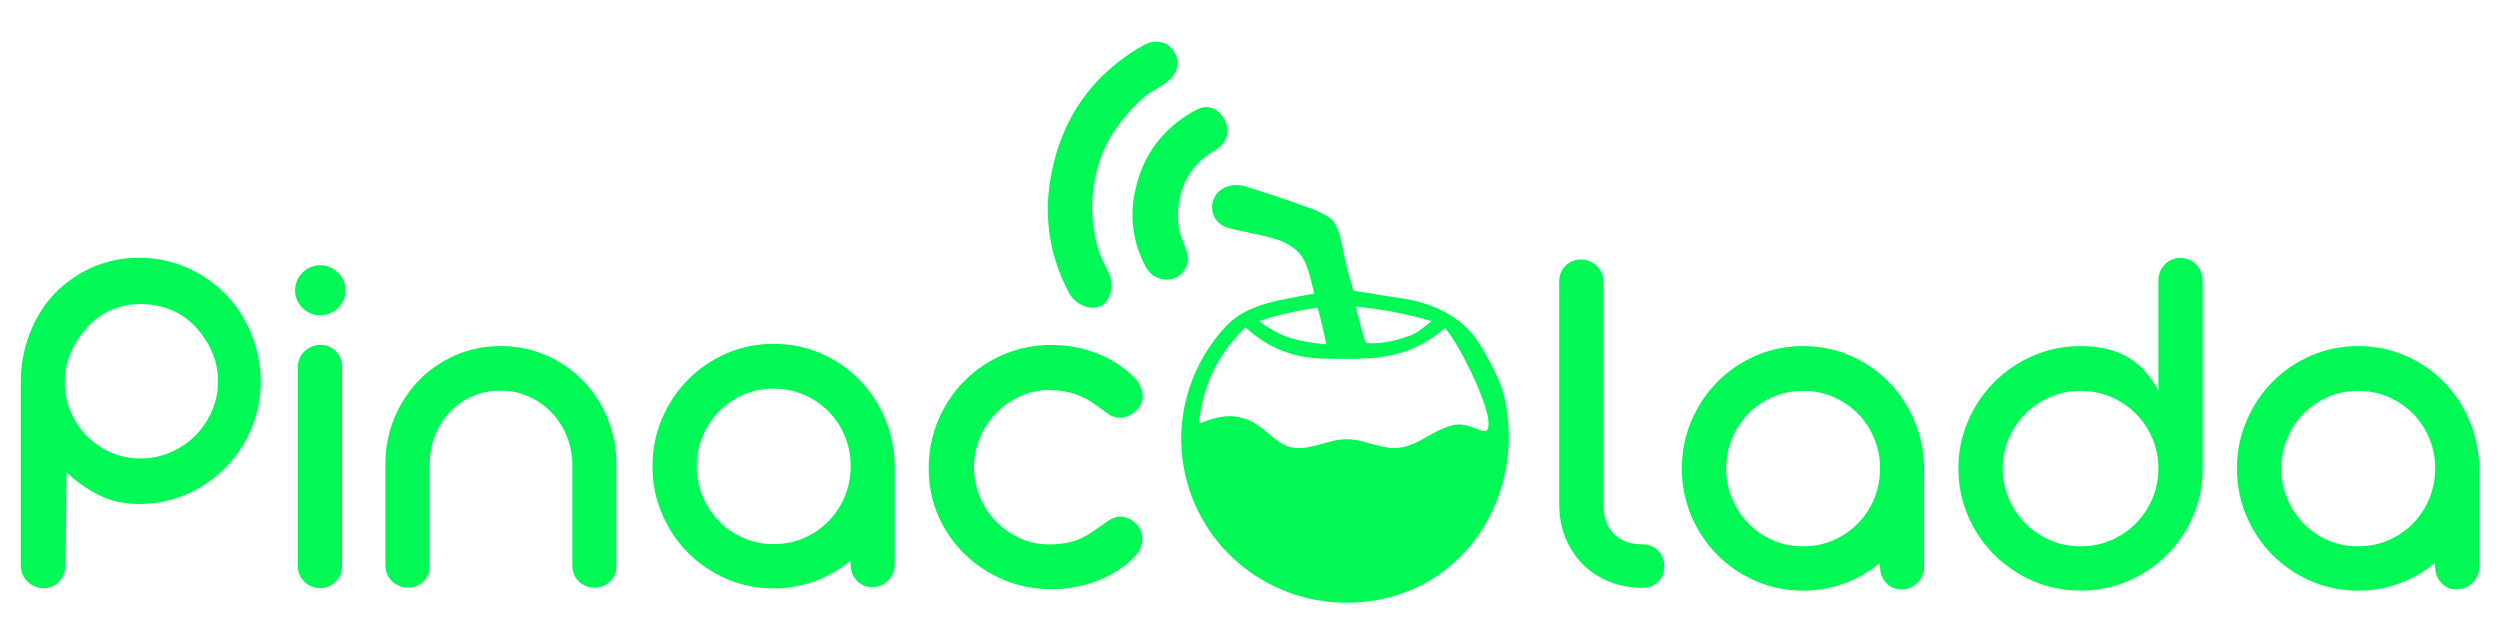 <?xml version="1.0" encoding="UTF-8" standalone="no"?>
<!DOCTYPE svg PUBLIC "-//W3C//DTD SVG 1.1//EN" "http://www.w3.org/Graphics/SVG/1.1/DTD/svg11.dtd">
<!-- Created with Vectornator (http://vectornator.io/) -->
<svg height="100%" stroke-miterlimit="10" style="fill-rule:nonzero;clip-rule:evenodd;stroke-linecap:round;stroke-linejoin:round;" version="1.1" viewBox="0 0 5180.79 1335.57" width="100%" xml:space="preserve" xmlns="http://www.w3.org/2000/svg" xmlns:xlink="http://www.w3.org/1999/xlink">
<defs/>
<g id="Ebene-1">
<g opacity="1">
<path d="M43.036 796.039L43.036 791.371C43.036 756.794 49.26 723.341 61.708 691.012C74.155 658.683 91.357 631.108 113.314 608.287C135.27 585.467 161.202 567.4 191.111 554.088C221.02 540.776 253.436 534.12 288.358 534.12C322.935 534.12 355.523 540.776 386.124 554.088C416.724 567.4 443.435 585.467 466.255 608.287C489.076 631.108 507.142 658.683 520.454 691.012C533.766 723.341 540.422 756.794 540.422 791.371C540.422 814.537 537.397 836.926 531.346 858.536C525.295 880.147 516.824 900.287 505.932 918.959C495.04 937.63 481.901 954.659 466.515 970.046C451.128 985.433 434.099 998.658 415.427 1009.72C396.756 1020.79 376.702 1029.35 355.264 1035.4C333.826 1041.45 311.524 1044.47 288.358 1044.47C257.239 1044.47 229.318 1038.25 204.596 1025.8C179.874 1013.35 157.658 997.621 137.949 978.604L135.875 1171.02C135.529 1184.51 131.207 1195.83 122.909 1204.99C114.61 1214.16 103.718 1218.74 90.234 1218.74C77.094 1218.74 65.943 1214.16 56.781 1204.99C47.618 1195.83 43.036 1184.51 43.036 1171.02L43.036 796.039ZM291.47 950.078C313.253 950.078 333.913 945.842 353.449 937.371C372.985 928.9 390.014 917.403 404.536 902.881C419.058 888.359 430.555 871.416 439.026 852.053C447.497 832.69 451.733 811.944 451.733 789.815C451.733 767.686 447.497 747.199 439.026 728.355C430.555 709.511 419.058 692.309 404.536 676.749C390.014 661.19 372.985 649.52 353.449 641.74C333.913 633.96 313.253 630.071 291.47 630.071C269.687 630.071 249.286 634.22 230.269 642.518C211.252 650.817 194.655 662.918 180.479 678.824C166.302 694.729 155.065 712.19 146.766 731.207C138.468 750.225 134.319 770.625 134.319 792.408C134.319 814.191 138.468 834.678 146.766 853.868C155.065 873.058 166.302 889.742 180.479 903.918C194.655 918.094 211.252 929.332 230.269 937.63C249.286 945.929 269.687 950.078 291.47 950.078Z" fill="#00f955" fill-rule="nonzero" opacity="1" stroke="none"/>
<path d="M611.477 601.593C611.477 594.332 612.86 587.589 615.627 581.365C618.393 575.142 622.11 569.696 626.778 565.028C631.445 560.36 636.978 556.643 643.374 553.877C649.771 551.111 656.6 549.728 663.861 549.728C671.122 549.728 677.865 551.111 684.088 553.877C690.312 556.643 695.845 560.36 700.685 565.028C705.526 569.696 709.329 575.142 712.096 581.365C714.862 587.589 716.245 594.332 716.245 601.593C716.245 608.854 714.862 615.596 712.096 621.82C709.329 628.044 705.526 633.49 700.685 638.158C695.845 642.826 690.312 646.543 684.088 649.309C677.865 652.075 671.122 653.458 663.861 653.458C656.6 653.458 649.771 652.075 643.374 649.309C636.978 646.543 631.445 642.826 626.778 638.158C622.11 633.49 618.393 628.044 615.627 621.82C612.86 615.596 611.477 608.854 611.477 601.593ZM617.183 760.819C617.183 754.595 618.393 748.63 620.813 742.925C623.233 737.22 626.605 732.293 630.927 728.144C635.249 723.994 640.262 720.71 645.968 718.289C651.673 715.869 657.81 714.659 664.38 714.659C677.173 714.659 687.805 719.154 696.277 728.144C704.748 737.134 708.984 748.025 708.984 760.819L708.984 1173.15C708.984 1185.94 704.575 1196.74 695.758 1205.56C686.941 1214.38 676.309 1218.79 663.861 1218.79C651.068 1218.79 640.09 1214.38 630.927 1205.56C621.764 1196.74 617.183 1185.94 617.183 1173.15L617.183 760.819Z" fill="#00f955" fill-rule="nonzero" opacity="1" stroke="none"/>
<path d="M798.71 963.563L798.71 961.488C798.71 927.949 804.848 896.311 817.122 866.575C829.397 836.839 846.253 810.907 867.691 788.778C889.128 766.649 914.369 749.187 943.414 736.394C972.458 723.601 1003.75 717.204 1037.29 717.204C1071.17 717.204 1102.73 723.601 1131.94 736.394C1161.16 749.187 1186.57 766.649 1208.18 788.778C1229.8 810.907 1246.74 836.839 1259.01 866.575C1271.29 896.311 1277.42 927.949 1277.42 961.488L1277.42 964.082L1277.42 1172.58C1277.42 1185.72 1273.1 1196.52 1264.46 1204.99C1255.81 1213.47 1245.1 1217.7 1232.3 1217.7C1219.51 1217.7 1208.62 1213.47 1199.63 1204.99C1190.64 1196.52 1186.14 1185.72 1186.14 1172.58L1186.14 963.563L1186.14 962.526C1185.8 941.434 1181.82 921.639 1174.21 903.14C1166.61 884.642 1156.15 868.477 1142.83 854.646C1129.52 840.816 1113.88 829.837 1095.9 821.712C1077.92 813.586 1058.38 809.524 1037.29 809.524C1016.2 809.524 996.748 813.414 978.941 821.193C961.134 828.973 945.661 839.778 932.522 853.609C919.383 867.44 909.096 883.604 901.662 902.103C894.228 920.601 890.511 940.396 890.511 961.488L890.511 1172.58C890.511 1185.72 886.276 1196.52 877.804 1204.99C869.333 1213.47 858.701 1217.7 845.907 1217.7C839.684 1217.7 833.719 1216.58 828.014 1214.33C822.309 1212.08 817.295 1208.97 812.973 1204.99C808.651 1201.02 805.193 1196.26 802.6 1190.73C800.007 1185.2 798.71 1179.15 798.71 1172.58L798.71 963.563Z" fill="#00f955" fill-rule="nonzero" opacity="1" stroke="none"/>
<path d="M1603.14 1219.29C1568.21 1219.29 1535.54 1212.63 1505.11 1199.32C1474.68 1186.01 1448.15 1167.94 1425.5 1145.12C1402.85 1122.3 1384.96 1095.5 1371.82 1064.73C1358.68 1033.96 1352.11 1001.11 1352.11 966.186C1352.11 931.264 1358.68 898.416 1371.82 867.643C1384.96 836.869 1402.85 809.986 1425.5 786.992C1448.15 763.999 1474.68 745.846 1505.11 732.534C1535.54 719.222 1568.21 712.566 1603.14 712.566C1638.06 712.566 1670.65 719.136 1700.9 732.275C1731.16 745.414 1757.52 763.307 1780 785.955C1802.47 808.603 1820.28 835.141 1833.42 865.568C1846.56 895.996 1853.47 928.498 1854.16 963.074L1854.16 966.186L1854.16 1169.5C1854.16 1182.64 1849.67 1193.79 1840.68 1202.95C1831.69 1212.11 1820.62 1216.69 1807.49 1216.69C1794.35 1216.69 1783.63 1212.11 1775.33 1202.95C1767.03 1193.79 1762.88 1182.64 1762.88 1169.5L1762.36 1162.24C1740.58 1180.22 1716.2 1194.22 1689.23 1204.25C1662.26 1214.27 1633.56 1219.29 1603.14 1219.29ZM1603.14 1127.49C1625.96 1127.49 1647.05 1123.25 1666.41 1114.78C1685.78 1106.31 1702.63 1094.73 1716.98 1080.03C1731.33 1065.33 1742.57 1048.22 1750.69 1028.68C1758.82 1009.15 1762.88 988.315 1762.88 966.186C1762.88 944.057 1758.82 923.225 1750.69 903.689C1742.57 884.153 1731.33 867.124 1716.98 852.602C1702.63 838.08 1685.78 826.583 1666.41 818.111C1647.05 809.64 1625.96 805.405 1603.14 805.405C1580.66 805.405 1559.74 809.64 1540.38 818.111C1521.02 826.583 1504.25 838.08 1490.07 852.602C1475.89 867.124 1464.66 884.153 1456.36 903.689C1448.06 923.225 1443.91 944.057 1443.91 966.186C1443.91 988.315 1448.06 1009.15 1456.36 1028.68C1464.66 1048.22 1475.89 1065.33 1490.07 1080.03C1504.25 1094.73 1521.02 1106.31 1540.38 1114.78C1559.74 1123.25 1580.66 1127.49 1603.14 1127.49Z" fill="#00f955" fill-rule="nonzero" opacity="1" stroke="none"/>
<path d="M1924.54 971.051C1924.54 935.437 1931.11 902.07 1944.25 870.951C1957.39 839.832 1975.45 812.689 1998.45 789.523C2021.44 766.357 2048.41 748.117 2079.36 734.805C2110.3 721.493 2143.58 714.837 2179.2 714.837C2212.39 714.837 2243.94 720.715 2273.85 732.471C2303.76 744.227 2329.6 760.997 2351.39 782.781C2356.92 788.659 2361.07 794.882 2363.84 801.452C2366.6 808.022 2367.98 814.418 2367.98 820.642C2367.98 827.557 2366.43 833.868 2363.32 839.573C2360.2 845.278 2356.32 850.032 2351.65 853.836C2346.98 857.639 2341.97 860.578 2336.61 862.653C2331.25 864.727 2326.32 865.765 2321.82 865.765C2314.22 865.765 2306.96 863.863 2300.04 860.059L2263.74 834.127C2248.18 824.1 2232.96 817.271 2218.09 813.64C2203.23 810.01 2187.49 808.194 2170.9 808.194C2149.46 808.886 2129.41 813.727 2110.73 822.717C2092.06 831.707 2075.9 843.549 2062.24 858.244C2048.58 872.939 2037.86 889.795 2030.08 908.813C2022.3 927.83 2018.41 947.539 2018.41 967.939C2018.41 988.685 2022.3 1008.74 2030.08 1028.1C2037.86 1047.47 2048.76 1064.49 2062.76 1079.19C2076.76 1093.88 2093.27 1105.73 2112.29 1114.72C2131.31 1123.71 2152.23 1128.2 2175.05 1128.2C2190.61 1128.2 2205.65 1126.39 2220.17 1122.76C2234.69 1119.13 2249.21 1112.3 2263.74 1102.27L2300.04 1076.86C2303.5 1075.13 2307.13 1073.66 2310.93 1072.45C2314.74 1071.24 2318.54 1070.63 2322.34 1070.63C2326.84 1070.63 2331.77 1071.67 2337.12 1073.74C2342.48 1075.82 2347.41 1078.84 2351.91 1082.82C2356.4 1086.8 2360.12 1091.55 2363.06 1097.08C2366 1102.62 2367.47 1108.84 2367.47 1115.75C2367.47 1122.32 2366.17 1128.89 2363.58 1135.46C2360.98 1142.03 2356.92 1148.08 2351.39 1153.62C2329.95 1175.4 2304.1 1192.08 2273.85 1203.67C2243.59 1215.25 2212.04 1221.04 2179.2 1221.04C2143.93 1221.04 2110.91 1214.56 2080.13 1201.59C2049.36 1188.62 2022.39 1170.9 1999.22 1148.43C1976.06 1125.95 1957.82 1099.5 1944.51 1069.08C1931.19 1038.65 1924.54 1005.97 1924.54 971.051Z" fill="#00f955" fill-rule="nonzero" opacity="1" stroke="none"/>
<path d="M3231.19 583.911C3231.19 570.771 3235.52 559.793 3244.16 550.976C3252.8 542.159 3263.35 537.751 3275.8 537.751C3282.02 537.751 3287.99 538.874 3293.69 541.122C3299.4 543.369 3304.41 546.568 3308.73 550.717C3313.05 554.866 3316.51 559.793 3319.1 565.499C3321.7 571.204 3322.99 577.341 3322.99 583.911L3322.99 1044.47C3322.99 1071.44 3330.17 1092.1 3344.52 1106.45C3358.87 1120.8 3378.66 1127.98 3403.9 1127.98C3417.04 1127.98 3427.85 1132.38 3436.32 1141.2C3444.79 1150.02 3449.03 1160.65 3449.03 1173.1C3449.03 1186.24 3444.88 1197.04 3436.58 1205.51C3428.28 1213.98 3417.56 1218.22 3404.42 1218.22C3379.87 1218.22 3357.05 1214.07 3335.96 1205.77C3314.87 1197.47 3296.54 1185.63 3280.98 1170.25C3265.42 1154.86 3253.24 1136.53 3244.42 1115.27C3235.6 1094 3231.19 1070.4 3231.19 1044.47L3231.19 583.911Z" fill="#00f955" fill-rule="nonzero" opacity="1" stroke="none"/>
<path d="M3736.36 1223.93C3701.44 1223.93 3668.76 1217.27 3638.33 1203.96C3607.91 1190.65 3581.37 1172.58 3558.72 1149.76C3536.07 1126.94 3518.18 1100.14 3505.04 1069.37C3491.9 1038.59 3485.33 1005.75 3485.33 970.824C3485.33 935.901 3491.9 903.054 3505.04 872.28C3518.18 841.507 3536.07 814.624 3558.72 791.63C3581.37 768.637 3607.91 750.484 3638.33 737.172C3668.76 723.86 3701.44 717.204 3736.36 717.204C3771.28 717.204 3803.87 723.773 3834.12 736.913C3864.38 750.052 3890.74 767.945 3913.22 790.593C3935.69 813.241 3953.5 839.778 3966.64 870.206C3979.78 900.633 3986.69 933.135 3987.39 967.712L3987.39 970.824L3987.39 1174.13C3987.39 1187.27 3982.89 1198.43 3973.9 1207.59C3964.91 1216.75 3953.85 1221.33 3940.71 1221.33C3927.57 1221.33 3916.85 1216.75 3908.55 1207.59C3900.25 1198.43 3896.1 1187.27 3896.1 1174.13L3895.58 1166.87C3873.8 1184.85 3849.42 1198.86 3822.46 1208.88C3795.49 1218.91 3766.79 1223.93 3736.36 1223.93ZM3736.36 1132.12C3759.18 1132.12 3780.27 1127.89 3799.63 1119.42C3819 1110.95 3835.85 1099.36 3850.2 1084.67C3864.55 1069.97 3875.79 1052.86 3883.92 1033.32C3892.04 1013.79 3896.1 992.953 3896.1 970.824C3896.1 948.695 3892.04 927.862 3883.92 908.327C3875.79 888.791 3864.55 871.762 3850.2 857.239C3835.85 842.717 3819 831.221 3799.63 822.749C3780.27 814.278 3759.18 810.042 3736.36 810.042C3713.88 810.042 3692.97 814.278 3673.6 822.749C3654.24 831.221 3637.47 842.717 3623.29 857.239C3609.12 871.762 3597.88 888.791 3589.58 908.327C3581.28 927.862 3577.13 948.695 3577.13 970.824C3577.13 992.953 3581.28 1013.79 3589.58 1033.32C3597.88 1052.86 3609.12 1069.97 3623.29 1084.67C3637.47 1099.36 3654.24 1110.95 3673.6 1119.42C3692.97 1127.89 3713.88 1132.12 3736.36 1132.12Z" fill="#00f955" fill-rule="nonzero" opacity="1" stroke="none"/>
<path d="M4058.44 970.824C4058.44 935.901 4065.1 903.054 4078.41 872.28C4091.72 841.507 4109.87 814.624 4132.87 791.63C4155.86 768.637 4182.66 750.484 4213.26 737.172C4243.86 723.86 4276.62 717.204 4311.54 717.204C4332.29 717.204 4350.96 719.278 4367.56 723.428C4384.15 727.577 4398.94 733.628 4411.9 741.58C4424.87 749.533 4436.36 759.215 4446.39 770.625C4456.42 782.035 4465.24 795.001 4472.84 809.524L4472.84 582.355C4472.84 568.87 4477.16 557.546 4485.81 548.383C4494.45 539.22 4505.34 534.639 4518.48 534.639C4531.62 534.639 4542.6 539.22 4551.42 548.383C4560.24 557.546 4564.64 568.87 4564.64 582.355L4564.64 970.824L4564.64 973.936C4564.3 1008.51 4557.47 1040.93 4544.16 1071.18C4530.85 1101.44 4512.78 1127.89 4489.96 1150.54C4467.14 1173.18 4440.43 1191.08 4409.83 1204.22C4379.23 1217.36 4346.47 1223.93 4311.54 1223.93C4276.62 1223.93 4243.86 1217.27 4213.26 1203.96C4182.66 1190.65 4155.86 1172.58 4132.87 1149.76C4109.87 1126.94 4091.72 1100.14 4078.41 1069.37C4065.1 1038.59 4058.44 1005.75 4058.44 970.824ZM4150.24 970.824C4150.24 992.953 4154.48 1013.79 4162.95 1033.32C4171.42 1052.86 4182.92 1069.97 4197.44 1084.67C4211.96 1099.36 4228.99 1110.95 4248.53 1119.42C4268.06 1127.89 4289.07 1132.12 4311.54 1132.12C4334.36 1132.12 4355.54 1127.89 4375.08 1119.42C4394.61 1110.95 4411.64 1099.36 4426.16 1084.67C4440.69 1069.97 4452.1 1052.86 4460.4 1033.32C4468.69 1013.79 4472.84 992.953 4472.84 970.824C4472.84 948.695 4468.69 927.862 4460.4 908.327C4452.1 888.791 4440.69 871.762 4426.16 857.239C4411.64 842.717 4394.61 831.221 4375.08 822.749C4355.54 814.278 4334.36 810.042 4311.54 810.042C4289.07 810.042 4268.06 814.278 4248.53 822.749C4228.99 831.221 4211.96 842.717 4197.44 857.239C4182.92 871.762 4171.42 888.791 4162.95 908.327C4154.48 927.862 4150.24 948.695 4150.24 970.824Z" fill="#00f955" fill-rule="nonzero" opacity="1" stroke="none"/>
<path d="M4886.73 1223.93C4851.8 1223.93 4819.13 1217.27 4788.7 1203.96C4758.27 1190.65 4731.74 1172.58 4709.09 1149.76C4686.44 1126.94 4668.55 1100.14 4655.41 1069.37C4642.27 1038.59 4635.7 1005.75 4635.7 970.824C4635.7 935.901 4642.27 903.054 4655.41 872.28C4668.55 841.507 4686.44 814.624 4709.09 791.63C4731.74 768.637 4758.27 750.484 4788.7 737.172C4819.13 723.86 4851.8 717.204 4886.73 717.204C4921.65 717.204 4954.24 723.773 4984.49 736.913C5014.75 750.052 5041.11 767.945 5063.59 790.593C5086.06 813.241 5103.87 839.778 5117.01 870.206C5130.15 900.633 5137.06 933.135 5137.75 967.712L5137.75 970.824L5137.75 1174.13C5137.75 1187.27 5133.26 1198.43 5124.27 1207.59C5115.28 1216.75 5104.21 1221.33 5091.07 1221.33C5077.94 1221.33 5067.22 1216.75 5058.92 1207.59C5050.62 1198.43 5046.47 1187.27 5046.47 1174.13L5045.95 1166.87C5024.17 1184.85 4999.79 1198.86 4972.82 1208.88C4945.85 1218.91 4917.15 1223.93 4886.73 1223.93ZM4886.73 1132.12C4909.55 1132.12 4930.64 1127.89 4950 1119.42C4969.36 1110.95 4986.22 1099.36 5000.57 1084.67C5014.92 1069.97 5026.16 1052.86 5034.28 1033.32C5042.41 1013.79 5046.47 992.953 5046.47 970.824C5046.47 948.695 5042.41 927.862 5034.28 908.327C5026.16 888.791 5014.92 871.762 5000.57 857.239C4986.22 842.717 4969.36 831.221 4950 822.749C4930.64 814.278 4909.55 810.042 4886.73 810.042C4864.25 810.042 4843.33 814.278 4823.97 822.749C4804.61 831.221 4787.84 842.717 4773.66 857.239C4759.48 871.762 4748.25 888.791 4739.95 908.327C4731.65 927.862 4727.5 948.695 4727.5 970.824C4727.5 992.953 4731.65 1013.79 4739.95 1033.32C4748.25 1052.86 4759.48 1069.97 4773.66 1084.67C4787.84 1099.36 4804.61 1110.95 4823.97 1119.42C4843.33 1127.89 4864.25 1132.12 4886.73 1132.12Z" fill="#00f955" fill-rule="nonzero" opacity="1" stroke="none"/>
<g opacity="1">
<path d="M2575.97 384.746C2505.72 372.814 2490.22 454.899 2544.17 471.877C2565.49 478.587 2634.17 489.559 2658.19 500.689C2681.64 511.555 2695.82 523.995 2704.63 543.601C2713.45 563.206 2717.86 585.727 2723.71 608.255C2693.17 614.55 2659.07 619.135 2626.84 628.246C2594.62 637.357 2564.27 650.994 2541.23 675.393C2506.5 712.178 2480.49 756.398 2464.85 804.011C2449.21 851.625 2443.94 902.632 2450.69 952.992C2462.3 1039.68 2505.02 1114.16 2566.53 1166.73C2628.05 1219.31 2708.37 1249.97 2795.2 1249.02C2905.89 1247.82 2996.89 1197.17 3055.36 1120.54C3113.84 1043.91 3139.81 941.291 3120.45 836.143C3118.77 827.043 3116.55 817.997 3113.78 809.131C3111 800.264 3107.66 791.577 3103.75 783.193C3096.89 768.525 3089.79 753.878 3082.01 739.636C3074.22 725.394 3065.75 711.559 3056.16 698.517C3042.45 679.875 3024.21 664.383 3003.81 652.102C2983.4 639.822 2960.82 630.752 2938.41 624.956C2920.49 620.317 2902.16 617.607 2883.79 615.059C2865.42 612.51 2847.28 608.629 2828.93 606.126C2817.01 604.499 2804.75 602.664 2804.67 602.377C2802.12 593.71 2799.8 585.703 2797.65 578.018C2792.97 561.343 2789.09 546.188 2785.44 529.126C2780.1 504.201 2777.24 477.579 2762.68 457.58C2757.11 449.932 2732.22 437.255 2714.77 431.233C2674.43 417.308 2714.94 431.139 2674.31 416.949C2646.9 407.375 2612.69 396.04 2575.97 384.746ZM2946.18 681.637C2939 686.942 2931.46 691.768 2923.39 694.942C2917.95 697.081 2912.43 699.05 2906.85 700.82C2901.27 702.589 2895.62 704.158 2889.93 705.498C2856.41 713.393 2831.55 711.194 2831.27 710.618C2824.46 696.95 2817.34 666.436 2809.5 635.065C2838.66 638.302 2863.98 641.836 2889.02 646.592C2914.06 651.348 2938.8 657.327 2966.79 665.45C2960.17 670.545 2953.35 676.331 2946.18 681.637ZM2628.84 659.306C2635.35 657.258 2641.87 655.275 2648.47 653.553C2655.59 651.698 2662.75 650.026 2669.93 648.46C2677.12 646.895 2684.32 645.435 2691.54 644.002C2705.13 641.301 2722.65 638.777 2729.78 637.978C2730.32 637.918 2733.31 646.724 2736.83 660.982C2738.99 669.728 2740.98 678.516 2742.92 687.314C2744.85 696.112 2746.75 704.921 2748.73 713.709C2720.15 710.851 2696.77 707.438 2674.8 700.414C2652.83 693.389 2632.26 682.754 2609.32 665.45C2615.84 663.468 2622.33 661.354 2628.84 659.306ZM2527.88 744.265C2547.29 712.377 2568.34 691.337 2580.72 677.962C2604.22 699.682 2629.05 715.695 2656.08 726.427C2683.12 737.158 2712.37 742.608 2744.71 743.201C2794.56 744.114 2837.7 744.989 2878.02 737.267C2918.35 729.545 2955.87 713.226 2994.49 679.749C3006.67 692.564 3028.38 729.349 3047.45 768.744C3066.51 808.138 3082.94 850.141 3084.56 873.39C3086.17 896.639 3077.95 895.468 3063.83 890.138C3049.72 884.808 3029.7 875.319 3007.73 881.931C2985.76 888.543 2970.42 897.435 2955.88 905.773C2941.33 914.111 2927.58 921.894 2908.8 926.287C2888.86 930.952 2869.27 926.93 2849.66 921.743C2830.05 916.555 2810.41 910.201 2790.39 910.201C2771.73 910.201 2753.26 916.056 2734.83 921.161C2716.4 926.267 2698 930.624 2679.46 927.628C2659.51 924.404 2645.14 912.18 2629.68 899.139C2614.22 886.097 2597.66 872.237 2573.34 865.741C2549.01 859.244 2526.7 863.572 2510.57 868.6C2494.43 873.627 2484.47 879.355 2484.85 875.657C2490.7 818.89 2508.48 776.153 2527.88 744.265Z" fill="#00f955" fill-rule="nonzero" opacity="1" stroke="none"/>
<path d="M2176.46 373.213C2163.28 454.566 2176 534.275 2216 608.174C2231.13 636.132 2280.71 654.596 2298.05 615.703C2315.25 577.116 2288.87 557.115 2276.51 517.923C2254.21 447.21 2260.32 363.927 2294.01 297.633C2311.94 262.356 2342.27 225.805 2371.94 200.398C2391.76 183.425 2432.88 171.143 2439.28 139.652C2442.89 121.889 2437.73 111.808 2425.28 97.451C2414.15 84.619 2388.76 83.938 2375.14 91.015C2355.77 101.087 2337.4 113.193 2320.04 126.45C2238.67 188.618 2192.46 274.512 2176.46 373.213Z" fill="#00f955" fill-rule="nonzero" opacity="1" stroke="none"/>
<path d="M2350.83 403.429C2340.99 455.384 2349.28 505.324 2374.34 553.221C2389.66 582.498 2433.21 589.936 2453.5 561.325C2471.83 535.469 2455.8 515.066 2447.14 488.825C2437.89 460.8 2439.92 426.582 2447.79 398.575C2455.82 369.99 2474.29 343.062 2497.84 325.048C2517.48 310.013 2537.31 305.018 2542.77 279.704C2549.06 250.501 2520.47 212.073 2487.48 224.128C2478.17 227.531 2469.5 232.6 2461.15 237.946C2398.75 277.909 2364.24 332.542 2350.83 403.429Z" fill="#00f955" fill-rule="nonzero" opacity="1" stroke="none"/>
</g>
</g>
</g>
</svg>
